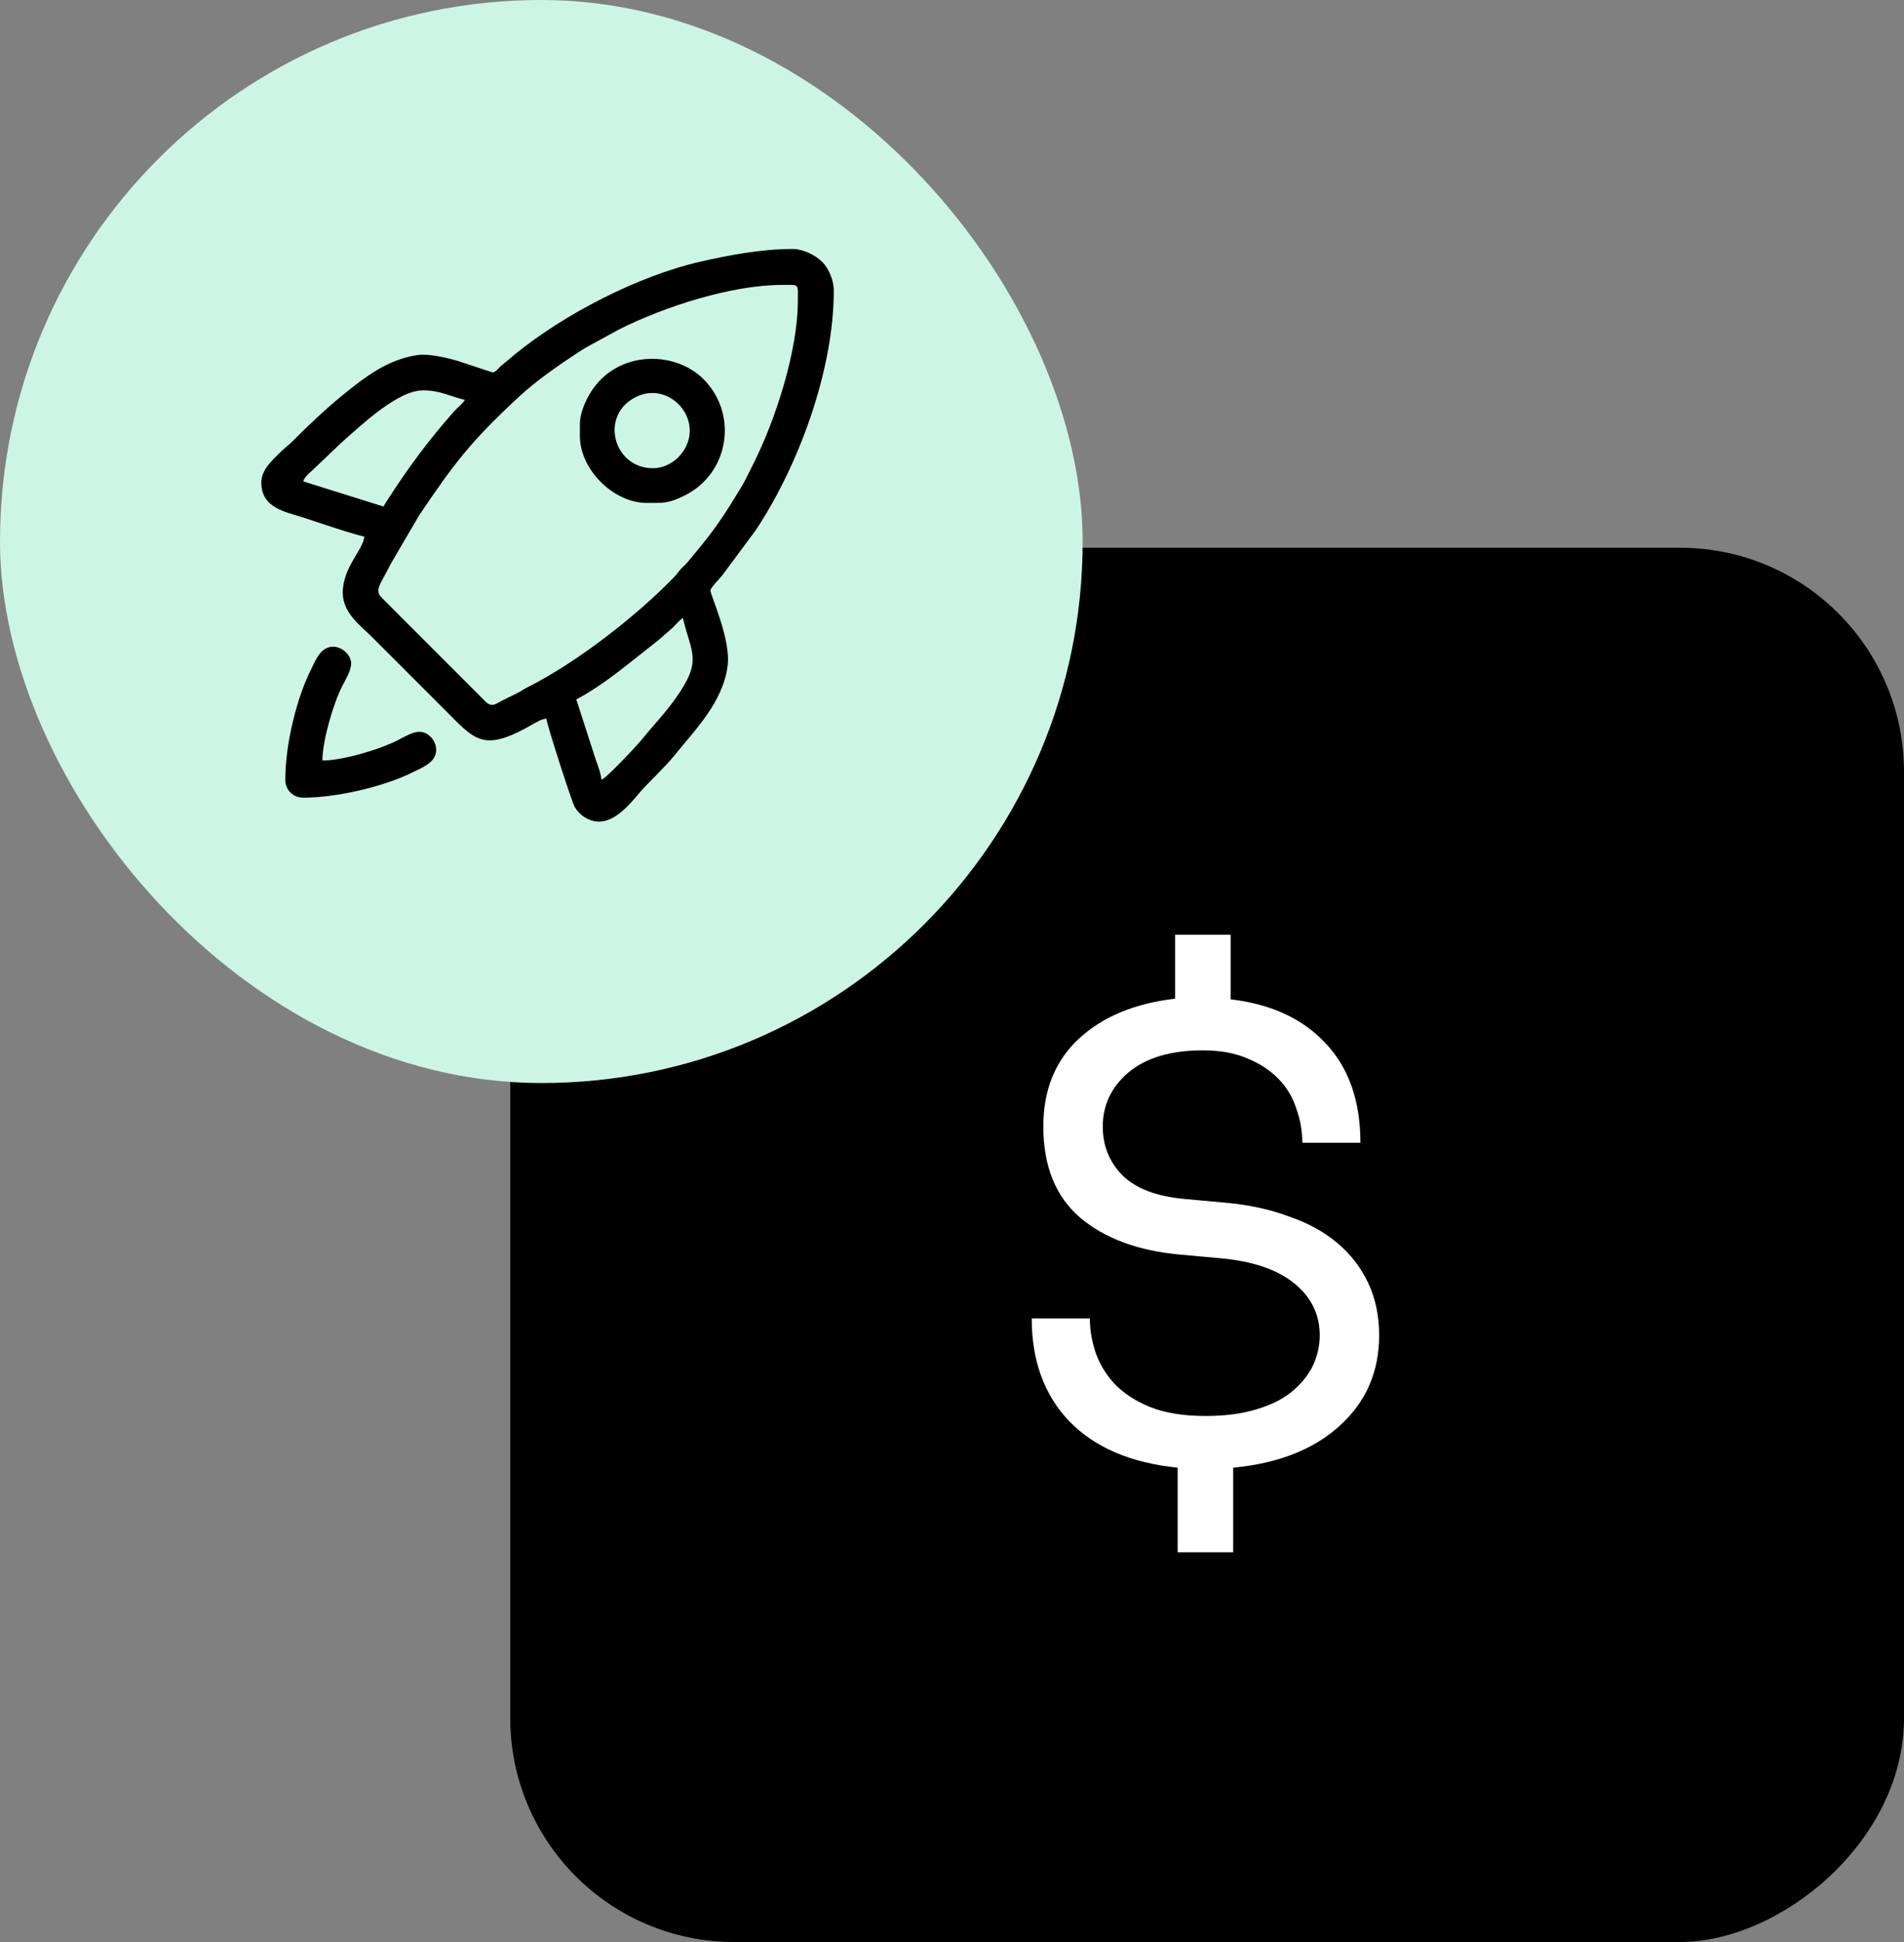 <svg width="153" height="156" viewBox="0 0 153 156" fill="none" xmlns="http://www.w3.org/2000/svg">
<rect x="0" y="0" width="153" height="156" fill="#808080" stroke="none"/>
<rect x="153" y="44" width="112" height="112" rx="18" transform="rotate(90 153 44)" fill="black"/>
<path d="M94.634 124.694V117.896C90.863 117.516 87.957 116.27 85.916 114.16C83.909 112.05 82.906 109.299 82.906 105.909H87.576C87.576 106.809 87.732 107.725 88.043 108.659C88.355 109.559 88.856 110.389 89.548 111.15C90.275 111.911 91.226 112.534 92.402 113.018C93.613 113.503 95.101 113.745 96.865 113.745C98.422 113.745 99.771 113.572 100.913 113.226C102.089 112.88 103.04 112.413 103.767 111.825C104.528 111.202 105.099 110.51 105.479 109.749C105.86 108.953 106.05 108.123 106.05 107.258C106.05 105.598 105.375 104.214 104.026 103.107C102.677 102 100.722 101.325 98.162 101.083L94.737 100.772C91.416 100.46 88.77 99.474 86.798 97.814C84.826 96.119 83.84 93.68 83.84 90.497C83.84 87.556 84.791 85.204 86.694 83.44C88.597 81.675 91.174 80.603 94.426 80.222V75.085H98.889V80.274C102.141 80.655 104.683 81.831 106.517 83.803C108.385 85.775 109.319 88.439 109.319 91.794H104.649C104.649 90.86 104.493 89.961 104.182 89.096C103.905 88.197 103.438 87.401 102.781 86.709C102.123 86.017 101.293 85.463 100.29 85.048C99.287 84.599 98.076 84.374 96.657 84.374C94.097 84.374 92.108 84.962 90.69 86.138C89.306 87.314 88.614 88.767 88.614 90.497C88.614 92.019 89.133 93.317 90.171 94.389C91.243 95.461 92.904 96.102 95.153 96.309L98.577 96.62C100.411 96.793 102.072 97.157 103.559 97.71C105.081 98.229 106.379 98.938 107.451 99.838C108.523 100.737 109.354 101.81 109.942 103.055C110.53 104.3 110.824 105.702 110.824 107.258C110.824 110.199 109.769 112.62 107.659 114.523C105.583 116.426 102.729 117.55 99.096 117.896V124.694H94.634Z" fill="white"/>
<rect width="87" height="87" rx="43.5" fill="#CCF5E6"/>
<path fill-rule="evenodd" clip-rule="evenodd" d="M48.33 62.632C48.287 62.114 48.007 61.42 47.862 60.984L46.31 56.184C48.664 54.939 50.76 53.082 52.854 51.469L53.884 50.574C54.257 50.262 54.487 49.9 54.875 49.64C55.549 52.534 56.48 53 54.297 56.088C53.407 57.346 52.393 58.378 51.521 59.471C51.272 59.782 48.73 62.525 48.331 62.632L48.33 62.632ZM30.816 40.69L24.368 38.67C24.478 38.258 25.008 37.886 25.306 37.587L27.424 35.567C29.019 34.162 31.956 31.356 33.992 31.356C35.38 31.356 36.266 31.871 37.36 32.126C37.113 32.494 36.774 32.72 36.471 33.065C34.389 35.428 32.895 37.448 31.182 40.094C31.026 40.336 30.948 40.44 30.816 40.69ZM62.862 22.887C64.256 22.887 64.113 22.744 64.113 24.138C64.113 28.212 62.309 33.713 60.585 37.162C60.341 37.65 60.159 38.023 59.912 38.51C59.669 38.99 59.4 39.39 59.127 39.842C57.753 42.121 56.859 43.238 55.231 45.185C55.053 45.398 54.891 45.516 54.705 45.717C54.489 45.951 54.455 46.06 54.227 46.298C51.237 49.404 46.427 53.174 42.427 55.189C42.121 55.342 42.042 55.421 41.755 55.575C41.284 55.829 40.888 56.008 40.407 56.248C39.836 56.535 39.543 56.87 39.016 56.358L30.692 48.032C30.048 47.391 30.554 46.998 31.392 45.309L33.665 41.422C36.482 37.232 37.837 35.451 41.714 31.86C43.074 30.599 44.878 29.345 46.445 28.316C46.701 28.147 46.843 28.062 47.098 27.91L49.774 26.448C53.42 24.625 58.783 22.887 62.862 22.887V22.887ZM39.573 29.912L36.749 28.983C35.999 28.766 34.463 28.387 33.566 28.52C31.141 28.879 29.396 30.225 27.434 31.823C26.207 32.822 24.603 34.334 23.479 35.471C23.124 35.829 22.833 36.015 22.468 36.384C21.86 36.997 21 37.729 21 38.766C21 40.863 23.019 41.123 24.428 41.593C25.172 41.841 28.783 43.055 29.276 43.096C29.185 44.2 27.544 45.547 27.544 47.619C27.544 49.248 29.004 50.283 29.878 51.156L35.796 57.074C37.985 59.263 38.697 60.276 41.819 58.718C42.225 58.516 42.439 58.385 42.815 58.174C43.118 58.004 43.533 57.755 43.904 57.724C43.912 58.099 45.925 64.356 46.169 64.793C46.575 65.519 47.367 66 48.138 66C49.457 66 50.619 64.604 51.439 63.623C51.912 63.057 53.456 61.602 54.187 60.694C55.877 58.593 58.063 56.447 58.467 53.517C58.761 51.385 57.088 47.809 57.088 47.427C57.088 47.234 57.844 46.452 58.02 46.242L60.725 42.596C64.165 37.437 67 29.734 67 23.368C67 22.435 66.55 21.511 66.066 21.031C65.492 20.462 64.48 20 63.728 20C61.121 20 58.468 20.52 56.279 21.02C51.284 22.159 45.327 25.238 41.387 28.455L40.233 29.417C40.047 29.569 39.845 29.912 39.573 29.912H39.573Z" fill="black"/>
<path fill-rule="evenodd" clip-rule="evenodd" d="M52.469 37.611C49.227 37.611 48.129 33.233 51.216 31.835C53.695 30.712 56.263 33.361 55.165 35.784C54.67 36.878 53.574 37.611 52.469 37.611ZM46.599 34.05V35.013C46.599 37.716 49.284 40.401 51.988 40.401C53.343 40.401 53.728 40.445 55.035 39.793C58.495 38.067 59.335 33.488 56.68 30.608C54.294 28.02 49.176 28.047 47.175 32.029C46.929 32.519 46.599 33.321 46.599 34.05H46.599Z" fill="black"/>
<path fill-rule="evenodd" clip-rule="evenodd" d="M22.925 62.632C22.925 63.454 23.547 64.076 24.368 64.076C27.027 64.076 30.826 63.207 33.191 62.024C33.932 61.652 35.05 61.256 35.05 60.226C35.05 59.517 34.437 58.783 33.703 58.783C33.129 58.783 32.368 59.257 31.908 59.489C30.447 60.226 27.517 61.092 25.908 61.092C25.908 59.509 26.769 56.567 27.48 55.158C27.715 54.691 28.218 53.873 28.218 53.297C28.218 52.604 27.479 51.95 26.774 51.95C25.758 51.95 25.376 53.017 25.009 53.745C23.825 56.095 22.925 59.803 22.925 62.632V62.632Z" fill="black"/>
</svg>

